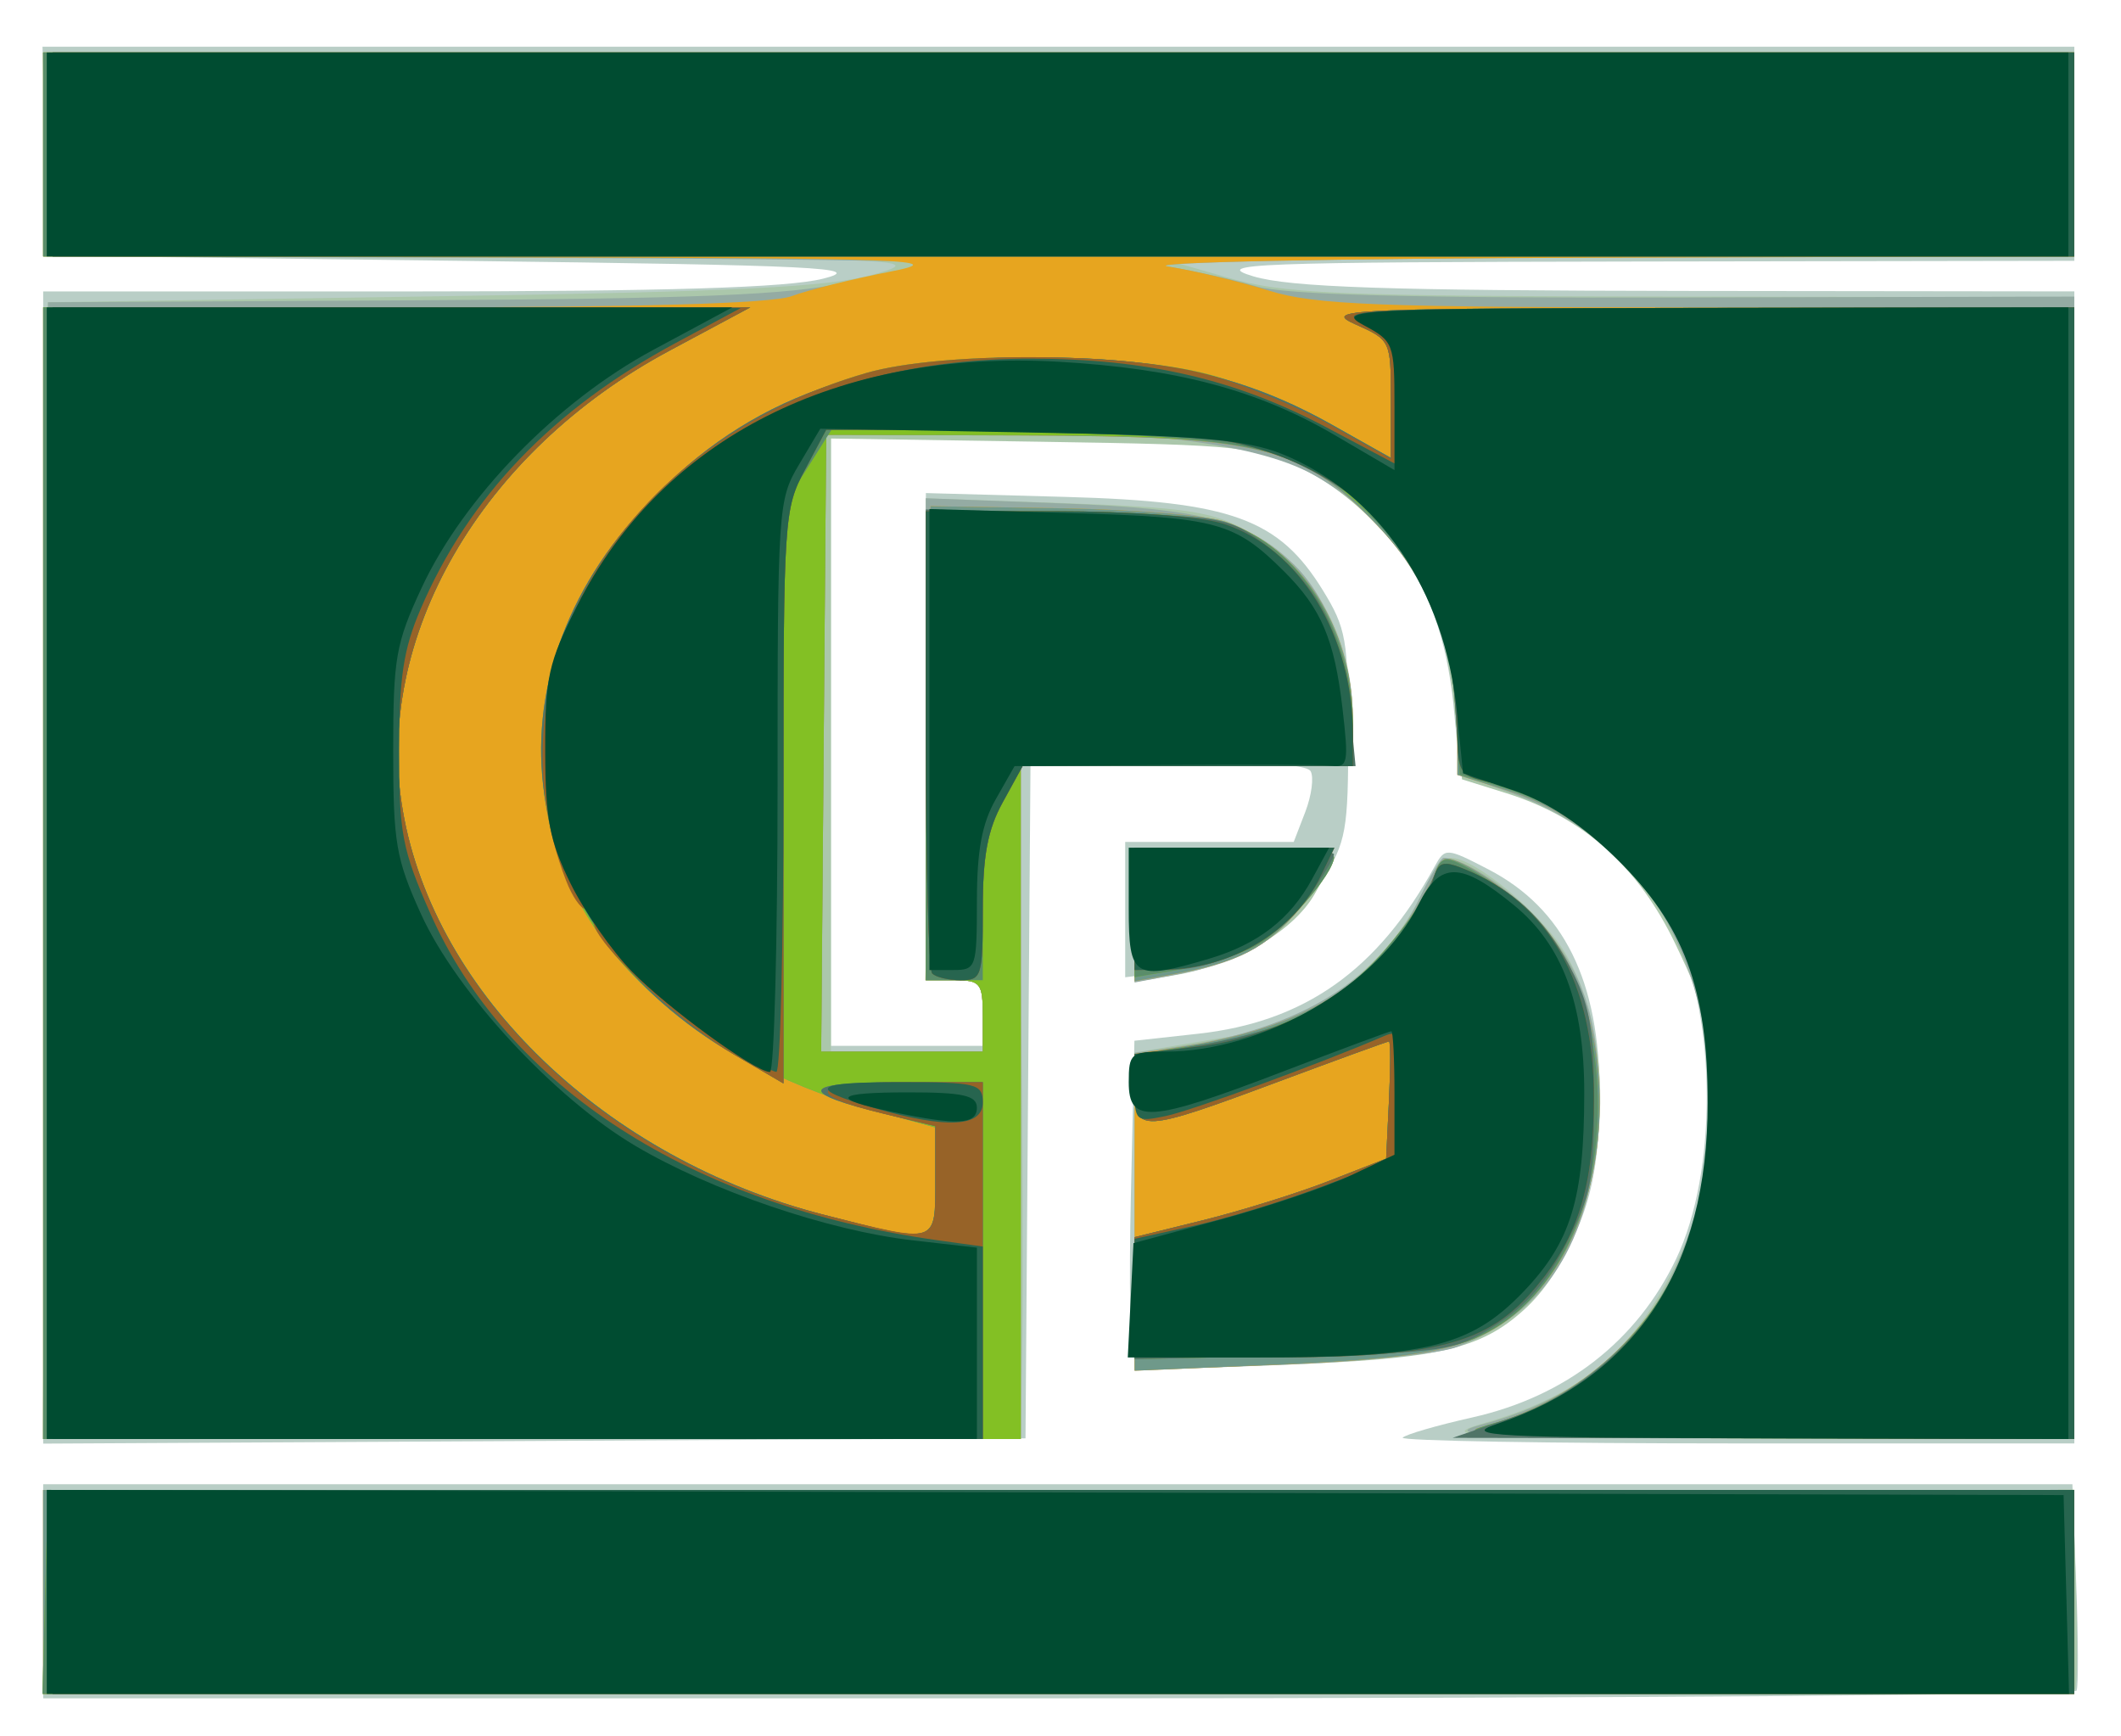 <?xml version="1.0" encoding="UTF-8" standalone="no"?>
<!-- Created with Inkscape (http://www.inkscape.org/) -->

<svg
   xmlns:dc="http://purl.org/dc/elements/1.1/"
   xmlns:cc="http://creativecommons.org/ns#"
   xmlns:rdf="http://www.w3.org/1999/02/22-rdf-syntax-ns#"
   xmlns:svg="http://www.w3.org/2000/svg"
   xmlns="http://www.w3.org/2000/svg"
   xmlns:sodipodi="http://sodipodi.sourceforge.net/DTD/sodipodi-0.dtd"
   xmlns:inkscape="http://www.inkscape.org/namespaces/inkscape"
   width="124.583"
   height="101.959"
   viewBox="0 0 124.583 101.959"
   id="svg2"
   version="1.1"
   inkscape:version="0.91 r13725"
   sodipodi:docname="logo_icon.svg"
   inkscape:export-filename="/home/aneudy/Documents/Projects/CDD/final_logos/logo.png"
   inkscape:export-xdpi="89.807098"
   inkscape:export-ydpi="89.807098">
  <defs
     id="defs4" />
  <sodipodi:namedview
     id="base"
     pagecolor="#ffffff"
     bordercolor="#666666"
     borderopacity="1.0"
     inkscape:pageopacity="0.0"
     inkscape:pageshadow="2"
     inkscape:zoom="1.78"
     inkscape:cx="232.04084"
     inkscape:cy="10.748335"
     inkscape:document-units="px"
     inkscape:current-layer="g4157"
     showgrid="true"
     inkscape:window-width="1366"
     inkscape:window-height="671"
     inkscape:window-x="0"
     inkscape:window-y="27"
     inkscape:window-maximized="1"
     fit-margin-top="2.5"
     fit-margin-left="2.5"
     fit-margin-right="2.5"
     fit-margin-bottom="2.5"
     showguides="true"
     units="px">
    <inkscape:grid
       type="xygrid"
       id="grid4873"
       originx="-118.17"
       originy="-178.544" />
  </sodipodi:namedview>
  <g
     inkscape:label="Layer 1"
     inkscape:groupmode="layer"
     id="layer1"
     transform="translate(-138.733,-420.088)">
    <g
       id="g4157">
      <g
         transform="matrix(0.994,0,0,0.97,120.789,-159.741)"
         id="g4710">
        <path
           style="fill:#b9cec6"
           d="m 20.564,600.592 0.16,6.327 0.16,6.327 24.397,0.309 c 21.145,0.268 23.999,0.411 21.41,1.08 -2.117,0.547 -9.264,0.772 -24.537,0.772 l -21.55,0 0,34.882 0,34.882 29.024,-0.16 29.024,-0.16 0.148,-20.525 0.148,-20.525 8.092,0 c 5.096,0 8.227,0.242 8.459,0.654 0.202,0.36 0.06,1.471 -0.315,2.469 l -0.683,1.815 -4.979,0 -4.979,0 0,4.098 0,4.098 2.766,-0.361 c 3.874,-0.505 7.059,-2.475 8.871,-5.487 1.429,-2.375 1.543,-3.029 1.543,-8.827 0,-5.76 -0.121,-6.463 -1.506,-8.767 -2.594,-4.318 -5.419,-5.369 -15.18,-5.644 l -8.273,-0.233 0,14.574 0,14.574 1.683,0 c 1.549,0 1.683,0.171 1.683,2.16 l 0,2.161 -4.487,0 -4.487,0 0,-18.57 0,-18.57 12.479,0.209 c 11.234,0.188 12.731,0.337 15.003,1.497 5.67,2.894 8.72,7.869 9.346,15.248 0.311,3.666 0.485,4.138 1.532,4.15 3.343,0.038 9.623,5.076 11.574,9.283 2.422,5.226 2.43,14.442 0.017,19.636 -2.315,4.982 -6.528,8.344 -12.048,9.616 -2.091,0.481 -3.945,1.033 -4.119,1.225 -0.175,0.192 8.684,0.35 19.686,0.35 l 20.004,0 0,-34.877 0,-34.877 -22.855,-0.027 c -17.716,-0.021 -23.485,-0.22 -25.659,-0.884 -2.503,-0.765 -0.051,-0.861 22.855,-0.898 l 25.659,-0.042 0,-6.482 0,-6.481 -60.03,0 -60.03,0 z m 83.154,48.796 c -0.407,-0.023 -0.58,0.26 -0.885,0.83 -3.372,6.297 -7.692,9.427 -13.991,10.136 l -3.754,0.423 -0.209,9.383 c -0.115,5.161 -0.049,9.562 0.147,9.78 0.195,0.219 4.267,0.283 9.048,0.144 10.021,-0.293 12.366,-1.036 15.346,-4.869 2.302,-2.961 3.162,-5.999 3.162,-11.177 0,-6.878 -2.118,-11.267 -6.579,-13.638 -1.239,-0.658 -1.879,-0.989 -2.286,-1.012 z m -83.114,38.241 0,6.481 0,6.482 59.977,0 c 32.988,0 60.07,-0.208 60.182,-0.463 0.113,-0.255 0.103,-3.171 -0.021,-6.482 l -0.226,-6.018 -59.956,0 -59.956,0 z"
           id="path3439"
           inkscape:connector-curvature="0"
           inkscape:export-xdpi="42.96357"
           inkscape:export-ydpi="42.96357" />
        <path
           style="fill:#abc7ab"
           d="m 20.603,600.94 0,6.173 0,6.173 26.219,0.063 c 24.938,0.06 26.055,0.111 22.854,1.032 -2.671,0.769 -8.05,1.042 -26.079,1.326 l -22.714,0.357 -0.145,34.413 -0.145,34.414 28.888,0 28.888,0 0.099,-6.018 c 0.055,-3.31 0.021,-12.477 -0.075,-20.37 l -0.175,-14.352 9.89,0 9.89,0 0,-2.798 c 0,-5.134 -2.259,-9.183 -6.45,-11.556 -1.872,-1.06 -3.613,-1.32 -10.516,-1.567 l -8.273,-0.296 0,14.59 0,14.59 1.683,0 c 1.549,0 1.683,0.171 1.683,2.16 l 0,2.161 -4.487,0 -4.487,0 0,-18.561 0,-18.561 12.479,0.197 c 11.75,0.185 12.652,0.283 15.444,1.672 3.319,1.651 7.016,5.836 7.972,9.023 0.34,1.134 0.794,3.79 1.01,5.903 l 0.391,3.842 2.601,0.833 c 4.563,1.462 7.816,4.436 10.019,9.158 1.803,3.866 1.961,4.641 1.943,9.518 -0.016,4.15 -0.295,5.976 -1.279,8.362 -2.581,6.259 -5.833,9.288 -11.895,11.081 -2.875,0.85 -1.86,0.911 15.857,0.949 l 18.929,0.041 0,-34.568 0,-34.568 -23.135,-0.036 c -20.837,-0.032 -23.525,-0.151 -27.061,-1.199 l -3.926,-1.164 27.061,-0.035 27.061,-0.036 0,-6.173 0,-6.173 -60.011,0 -60.01,0 z m 64.497,48.148 0,4.067 0,4.066 2.384,-0.416 c 3.607,-0.629 6.975,-2.63 8.251,-4.902 0.629,-1.119 1.143,-2.211 1.143,-2.425 0,-0.215 -2.65,-0.39 -5.889,-0.39 l -5.888,0 z m 18.687,0.617 c -0.395,0 -1.204,1.042 -1.799,2.315 -1.955,4.184 -6.449,7.667 -10.885,8.436 -1.142,0.198 -2.961,0.512 -4.041,0.697 l -1.963,0.337 0,9.615 0,9.615 8.553,-0.319 c 9.368,-0.35 11.852,-0.922 14.449,-3.327 4.801,-4.446 6.036,-15.503 2.418,-21.644 -1.426,-2.42 -5.312,-5.724 -6.732,-5.724 z m -83.185,38.272 0,6.173 0,6.173 59.917,0 c 32.954,0 60.022,-0.115 60.151,-0.255 0.129,-0.14 0.153,-2.918 0.055,-6.173 l -0.179,-5.918 -59.972,0 -59.972,0 z"
           id="path3437"
           inkscape:connector-curvature="0"
           inkscape:export-xdpi="42.96357"
           inkscape:export-ydpi="42.96357" />
        <path
           style="fill:#94aba3"
           d="m 20.603,600.94 0,6.173 0,6.173 27.061,0.084 c 14.883,0.046 26.43,0.193 25.659,0.327 -0.771,0.134 -3.219,0.667 -5.439,1.186 -3.157,0.737 -8.722,0.969 -25.518,1.062 l -21.481,0.119 -0.145,34.413 -0.145,34.414 28.888,0 28.888,0 0,-20.37 0,-20.37 9.815,0 9.815,0 -0.012,-2.932 c -0.014,-3.346 -1.46,-7.239 -3.427,-9.23 -2.655,-2.686 -5.368,-3.423 -13.807,-3.749 l -7.992,-0.309 0,14.591 0,14.592 1.683,0 c 1.549,0 1.683,0.171 1.683,2.16 l 0,2.161 -4.776,0 -4.776,0 0.149,-18.673 0.149,-18.673 7.29,-0.174 c 10.641,-0.254 17.967,0.62 21.442,2.559 5.22,2.911 8.564,8.986 8.564,15.557 0,2.574 0.022,2.603 2.862,3.625 6.132,2.207 9.875,6.489 11.434,13.08 1.063,4.493 1.066,7.067 0.012,11.52 -1.762,7.444 -5.921,11.882 -12.907,13.772 -2.398,0.649 -0.061,0.766 16.124,0.811 l 18.929,0.052 0,-34.586 0,-34.586 -22.945,0.057 c -16.101,0.04 -23.67,-0.161 -25.378,-0.675 -1.339,-0.403 -3.696,-0.941 -5.238,-1.196 -1.542,-0.255 9.878,-0.499 25.378,-0.541 l 28.183,-0.077 0,-6.173 0,-6.173 -60.011,0 -60.01,0 z m 64.497,48.148 0,4.081 0,4.081 2.103,-0.408 c 4.028,-0.782 5.687,-1.665 7.674,-4.086 1.1,-1.34 2,-2.713 2,-3.052 0,-0.37 -2.348,-0.616 -5.889,-0.616 l -5.888,0 z m 18.257,0.617 c -0.158,0 -0.788,1.081 -1.401,2.403 -2.275,4.908 -7.1,7.971 -14.192,9.011 l -2.664,0.39 0,9.613 0,9.613 8.553,-0.326 c 4.704,-0.179 9.436,-0.671 10.516,-1.094 5.207,-2.038 7.875,-6.306 8.283,-13.252 0.329,-5.59 -0.556,-9.032 -3.126,-12.166 -1.712,-2.088 -4.708,-4.192 -5.969,-4.192 z m -82.754,38.272 0,6.173 0,6.173 60.01,0 60.011,0 0,-6.173 0,-6.173 -60.011,0 -60.01,0 z"
           id="path3435"
           inkscape:connector-curvature="0"
           inkscape:export-xdpi="42.96357"
           inkscape:export-ydpi="42.96357" />
        <path
           style="fill:#e7a51f"
           d="m 20.603,600.94 0,6.173 0,6.173 27.061,0.056 c 24.166,0.05 26.625,0.143 22.987,0.868 -2.241,0.447 -4.865,1.116 -5.833,1.488 -1.152,0.442 -9.077,0.675 -22.987,0.675 l -21.228,0 0,34.259 0,34.259 28.883,0 28.884,0 0,-20.37 0,-20.37 9.815,0 9.815,0 -0.012,-2.932 c -0.023,-5.422 -3.071,-10.253 -7.481,-11.854 -1.052,-0.382 -5.412,-0.753 -9.689,-0.825 l -7.776,-0.13 -0.15,14.352 -0.151,14.352 1.693,0 c 1.561,0 1.693,0.168 1.693,2.16 l 0,2.161 -4.776,0 -4.776,0 0.149,-18.673 0.149,-18.673 11.497,0.04 c 14.315,0.05 16.584,0.632 21.019,5.391 3.255,3.493 4.78,7.493 4.78,12.538 l 0,2.622 3.036,0.971 c 4.305,1.378 8.266,5.026 10.227,9.421 1.422,3.188 1.598,4.233 1.586,9.449 -0.011,4.606 -0.264,6.467 -1.181,8.674 -2.305,5.547 -6.848,9.586 -12.404,11.027 -1.371,0.356 4.397,0.568 16.543,0.608 l 18.648,0.062 0,-34.259 0,-34.259 -22.207,0 c -18.905,0 -22.677,-0.15 -25.365,-1.01 -1.737,-0.556 -4.426,-1.216 -5.975,-1.466 -1.55,-0.251 9.865,-0.491 25.365,-0.533 l 28.183,-0.077 0,-6.173 0,-6.173 -60.011,0 -60.01,0 z m 64.497,48.148 0,4.041 0,4.04 2.103,-0.389 c 4.052,-0.749 5.691,-1.608 7.674,-4.025 1.1,-1.34 2,-2.713 2,-3.052 0,-0.37 -2.348,-0.616 -5.889,-0.616 l -5.888,0 z m 18.485,0.666 c -0.116,-0.005 -0.198,0.023 -0.239,0.089 -0.058,0.094 -0.66,1.186 -1.337,2.427 -2.842,5.204 -6.95,7.769 -14.246,8.894 l -2.664,0.411 0,9.591 0,9.591 8.553,-0.376 c 9.886,-0.435 12.248,-1.099 15.107,-4.246 5.151,-5.669 5.078,-17.806 -0.137,-22.992 -1.719,-1.709 -4.223,-3.354 -5.037,-3.388 z m -82.983,38.224 0,6.173 0,6.173 60.01,0 60.011,0 0,-6.173 0,-6.173 -60.011,0 -60.01,0 z"
           id="path3433"
           inkscape:connector-curvature="0"
           inkscape:export-xdpi="42.96357"
           inkscape:export-ydpi="42.96357" />
        <path
           style="fill:#6f998a"
           d="m 20.603,600.94 0,6.173 0,6.173 60.01,0 60.011,0 0,-6.173 0,-6.173 -60.011,0 -60.01,0 z m 120.021,15.432 -22.294,0.032 c -20.713,0.03 -22.144,0.1 -20.19,0.992 2.087,0.953 2.103,0.988 2.103,4.527 l 0,3.566 -3.505,-2.021 c -1.928,-1.112 -5.21,-2.482 -7.295,-3.045 -4.969,-1.342 -15.771,-1.385 -20.191,-0.079 -18.157,5.363 -25.247,25.154 -13.261,37.016 3.431,3.395 8.189,6.077 13.401,7.555 l 3.93,1.115 0,3.258 c 0,3.842 0.131,3.802 -6.581,2.031 -12.906,-3.405 -23.019,-13.352 -24.887,-24.475 -1.756,-10.452 4.637,-21.747 15.766,-27.854 l 4.767,-2.616 -20.891,-3.5e-4 -20.891,0 0,34.259 0,34.259 28.883,0 28.884,0 0,-20.37 0,-20.37 9.815,0 9.815,0 -0.012,-2.932 c -0.023,-5.422 -3.071,-10.253 -7.481,-11.854 -1.052,-0.382 -5.412,-0.753 -9.689,-0.825 l -7.776,-0.13 -0.15,14.352 -0.151,14.352 1.693,0 c 1.561,0 1.693,0.168 1.693,2.16 l 0,2.161 -4.776,0 -4.776,0 0.149,-18.673 0.149,-18.673 11.497,0.04 c 14.315,0.05 16.584,0.632 21.019,5.391 3.255,3.493 4.78,7.494 4.78,12.538 l 0,2.622 3.036,0.972 c 4.305,1.378 8.266,5.026 10.227,9.421 1.422,3.188 1.598,4.233 1.586,9.449 -0.011,4.606 -0.264,6.467 -1.181,8.673 -2.305,5.547 -6.848,9.586 -12.404,11.027 -1.371,0.356 4.397,0.568 16.543,0.608 l 18.648,0.062 0,-34.26 0,-34.259 z m -55.524,32.716 0,4.041 0,4.04 2.103,-0.389 c 4.052,-0.749 5.691,-1.608 7.674,-4.025 1.1,-1.34 2,-2.713 2,-3.052 0,-0.37 -2.348,-0.616 -5.889,-0.616 l -5.888,0 z m 18.485,0.666 c -0.116,-0.005 -0.198,0.023 -0.239,0.089 -0.058,0.094 -0.66,1.186 -1.337,2.427 -2.842,5.204 -6.95,7.769 -14.246,8.894 -2.58,0.398 -2.664,0.476 -2.664,2.501 0,2.708 0.375,2.691 8.413,-0.379 3.547,-1.355 6.525,-2.465 6.618,-2.466 0.092,-0.002 0.092,1.595 0,3.547 l -0.168,3.549 -3.365,1.347 c -1.851,0.741 -5.195,1.81 -7.431,2.377 l -4.066,1.03 0,4.043 0,4.043 8.553,-0.376 c 9.886,-0.435 12.248,-1.099 15.107,-4.246 5.151,-5.669 5.078,-17.806 -0.137,-22.992 -1.719,-1.709 -4.223,-3.354 -5.037,-3.388 z m -82.983,38.224 0,6.173 0,6.173 60.01,0 60.011,0 0,-6.173 0,-6.173 -60.011,0 -60.01,0 z"
           id="path3431"
           inkscape:connector-curvature="0"
           inkscape:export-xdpi="42.96357"
           inkscape:export-ydpi="42.96357" />
        <path
           style="fill:#83c024"
           d="m 20.603,600.94 0,6.173 0,6.173 60.01,0 60.011,0 0,-6.173 0,-6.173 -60.011,0 -60.01,0 z m 120.021,15.432 -22.294,0.032 c -20.713,0.03 -22.144,0.1 -20.19,0.992 2.087,0.953 2.103,0.988 2.103,4.527 l 0,3.566 -3.505,-2.021 c -1.928,-1.112 -5.21,-2.482 -7.295,-3.045 -4.969,-1.342 -15.771,-1.385 -20.191,-0.079 -18.157,5.363 -25.247,25.154 -13.261,37.016 3.431,3.395 8.189,6.077 13.401,7.555 l 3.93,1.115 0,3.258 c 0,3.842 0.131,3.802 -6.581,2.031 -12.906,-3.405 -23.019,-13.352 -24.887,-24.475 -1.756,-10.452 4.637,-21.747 15.766,-27.854 l 4.767,-2.616 -20.891,-3.5e-4 -20.891,0 0,34.259 0,34.259 28.883,0 28.884,0 0,-20.37 0,-20.37 9.815,0 9.815,0 -0.003,-2.315 c -0.008,-5.897 -3.17,-11.081 -7.581,-12.429 -1.227,-0.375 -5.701,-0.683 -9.943,-0.685 l -7.712,-0.003 0,14.197 0,14.197 1.683,0 c 1.549,0 1.683,0.172 1.683,2.161 l 0,2.16 -4.776,0 -4.775,0 0.149,-18.673 0.148,-18.673 11.778,0.022 c 13.678,0.025 16.197,0.623 20.334,4.819 3.322,3.37 4.734,6.61 5.06,11.613 l 0.268,4.109 2.461,0.759 c 7.682,2.367 12.538,9.769 12.538,19.111 0,9.488 -5.073,17.115 -12.899,19.392 -2.877,0.837 -1.829,0.9 15.563,0.938 l 18.648,0.041 0,-34.26 0,-34.259 z m -55.524,32.716 0,3.92 0,3.92 2.75,-0.478 c 1.513,-0.263 3.502,-0.906 4.42,-1.429 1.713,-0.975 4.607,-4.344 4.607,-5.363 0,-0.313 -2.65,-0.57 -5.889,-0.57 l -5.888,0 z m 18.468,0.726 c -0.437,-0.007 -0.593,0.405 -0.832,1.233 -0.213,0.738 -1.519,2.674 -2.902,4.302 -2.809,3.305 -6.326,5.071 -11.519,5.785 -3.2,0.44 -3.215,0.451 -3.215,2.531 0,2.707 0.376,2.69 8.413,-0.38 3.547,-1.355 6.525,-2.465 6.618,-2.466 0.092,-0.002 0.092,1.595 0,3.547 l -0.168,3.549 -3.365,1.347 c -1.851,0.741 -5.195,1.81 -7.431,2.377 l -4.066,1.03 0,3.694 0,3.694 9.394,-0.212 c 8.466,-0.191 9.63,-0.35 11.777,-1.607 4.731,-2.77 7.14,-9.976 5.863,-17.534 -0.742,-4.393 -2.69,-7.48 -6.056,-9.599 -1.358,-0.855 -2.074,-1.283 -2.51,-1.29 z m 37.056,38.157 -59.87,0.157 -59.87,0.157 -0.161,6.019 -0.16,6.018 60.031,0 60.031,0 0,-6.176 0,-6.176 z"
           id="path3429"
           inkscape:connector-curvature="0"
           inkscape:export-xdpi="42.96357"
           inkscape:export-ydpi="42.96357" />
        <path
           style="fill:#5a8d6a"
           d="m 20.603,600.94 0,6.173 0,6.173 60.01,0 60.011,0 0,-6.173 0,-6.173 -60.011,0 -60.01,0 z m 0,15.432 0,34.259 0,34.259 27.762,0 27.762,0 0,-10.803 0,-10.803 -5.188,0.01 c -5.615,0.01 -5.794,0.626 -0.561,1.925 l 2.944,0.731 0,3.297 c 0,3.886 0.139,3.843 -6.581,2.07 C 53.836,667.913 43.722,657.967 41.854,646.843 40.098,636.391 46.491,625.097 57.619,618.989 l 4.767,-2.616 -20.891,-3.5e-4 -20.891,0 z m 120.021,0 -22.294,0.032 c -20.713,0.03 -22.144,0.1 -20.19,0.992 2.087,0.953 2.103,0.987 2.103,4.526 l 0,3.566 -3.505,-2.021 c -5.119,-2.952 -9.959,-4.068 -17.67,-4.073 -10.464,-0.007 -17.348,2.768 -23.206,9.357 -9.578,10.773 -7.115,25.269 5.588,32.875 l 2.899,1.736 0,-17.488 0,-17.488 1.468,-2.378 1.468,-2.378 11.852,0.291 c 13.822,0.339 16.402,1.044 20.362,5.562 3.153,3.597 4.231,6.221 4.546,11.054 l 0.267,4.113 2.461,0.759 c 7.682,2.367 12.538,9.769 12.538,19.111 0,9.488 -5.073,17.115 -12.899,19.392 -2.877,0.837 -1.829,0.9 15.563,0.938 l 18.648,0.041 0,-34.259 0,-34.259 z m -67.863,12.345 0,14.197 0,14.198 1.683,0 1.683,0 0,-4.286 c 0,-3.244 0.286,-4.82 1.177,-6.482 l 1.177,-2.196 9.759,0 9.759,0 -0.003,-2.315 c -0.008,-5.897 -3.17,-11.081 -7.581,-12.429 -1.227,-0.375 -5.701,-0.683 -9.943,-0.685 l -7.712,-0.003 z m 12.339,20.37 0,3.92 0,3.92 2.75,-0.478 c 1.513,-0.263 3.502,-0.906 4.42,-1.429 1.713,-0.975 4.607,-4.344 4.607,-5.363 0,-0.313 -2.65,-0.57 -5.889,-0.57 l -5.888,0 z m 18.468,0.726 c -0.437,-0.007 -0.593,0.405 -0.832,1.233 -0.213,0.738 -1.519,2.674 -2.902,4.302 -2.809,3.305 -6.326,5.071 -11.519,5.785 -3.2,0.44 -3.215,0.451 -3.215,2.531 0,2.707 0.376,2.69 8.413,-0.38 3.547,-1.355 6.525,-2.465 6.618,-2.466 0.092,-0.002 0.092,1.595 0,3.547 l -0.168,3.549 -3.365,1.347 c -1.851,0.741 -5.195,1.81 -7.431,2.377 l -4.066,1.03 0,3.694 0,3.694 9.394,-0.212 c 8.466,-0.191 9.63,-0.35 11.777,-1.607 4.731,-2.77 7.14,-9.976 5.863,-17.534 -0.742,-4.393 -2.69,-7.48 -6.056,-9.599 -1.358,-0.855 -2.074,-1.283 -2.51,-1.29 z m 37.056,38.157 -59.87,0.157 -59.87,0.157 -0.161,6.019 -0.16,6.018 60.031,0 60.031,0 0,-6.176 0,-6.176 z"
           id="path3427"
           inkscape:connector-curvature="0"
           inkscape:export-xdpi="42.96357"
           inkscape:export-ydpi="42.96357" />
        <path
           style="fill:#507467"
           d="m 21.164,600.94 0,6.173 0,6.173 59.73,0 59.73,0 0,-6.173 0,-6.173 -59.73,0 -59.73,0 z m 0,15.432 0,34.259 0,34.259 27.482,0 27.481,0 0,-10.803 0,-10.803 -5.188,0.01 c -5.615,0.01 -5.794,0.626 -0.561,1.925 l 2.944,0.731 0,3.297 c 0,3.886 0.139,3.843 -6.581,2.07 C 53.836,667.913 43.722,657.967 41.854,646.843 40.098,636.391 46.491,625.097 57.619,618.989 l 4.767,-2.616 -20.611,-3.5e-4 -20.611,0 z m 119.46,0 -22.294,0.032 c -20.713,0.03 -22.144,0.1 -20.19,0.992 2.087,0.953 2.103,0.987 2.103,4.526 l 0,3.566 -3.505,-2.021 c -5.119,-2.952 -9.959,-4.068 -17.67,-4.073 -10.464,-0.007 -17.348,2.768 -23.206,9.357 -9.578,10.773 -7.115,25.269 5.588,32.875 l 2.899,1.736 0,-17.355 c 0,-16.85 0.037,-17.427 1.262,-19.839 l 1.262,-2.485 12.058,0.249 c 10.468,0.216 12.438,0.414 14.936,1.504 6.381,2.783 9.696,7.693 10.175,15.071 0.267,4.111 0.309,4.205 2.022,4.612 4.777,1.134 9.647,5.447 11.631,10.301 1.908,4.668 1.904,13.541 -0.009,18.223 -1.833,4.485 -5.929,8.432 -10.351,9.975 l -3.447,1.203 18.368,0.035 18.368,0.035 0,-34.259 0,-34.259 z m -67.863,12.237 0,13.84 c 0,7.612 0.169,14.025 0.374,14.252 0.206,0.226 0.962,0.412 1.682,0.412 1.245,0 1.309,-0.208 1.309,-4.286 0,-3.244 0.286,-4.82 1.177,-6.482 l 1.177,-2.196 9.838,0 9.838,0 -0.322,-3.433 c -0.424,-4.521 -1.924,-7.57 -4.839,-9.838 -2.369,-1.843 -2.424,-1.853 -11.307,-2.061 l -8.927,-0.209 z m 12.339,20.479 0,3.704 0,3.704 2.103,-0.014 c 2.932,-0.019 6.449,-1.929 8.197,-4.453 0.812,-1.172 1.477,-2.314 1.477,-2.536 0,-0.223 -2.65,-0.405 -5.889,-0.405 l -5.888,0 z m 18.374,0.975 c -0.436,0.028 -0.604,0.471 -0.985,1.483 -0.926,2.461 -4.09,5.934 -6.784,7.447 -1.227,0.689 -4.115,1.583 -6.418,1.986 l -4.187,0.733 0,2.021 c 0,2.63 0.413,2.608 8.413,-0.448 3.547,-1.355 6.525,-2.465 6.618,-2.466 0.092,-0.002 0.092,1.595 0,3.547 l -0.168,3.549 -3.365,1.347 c -1.851,0.741 -5.195,1.81 -7.431,2.377 l -4.066,1.03 0,3.694 0,3.694 9.394,-0.206 c 9.008,-0.198 9.499,-0.274 11.946,-1.858 1.806,-1.169 3.028,-2.612 4.18,-4.938 1.432,-2.892 1.629,-3.918 1.635,-8.534 0.006,-4.167 -0.237,-5.755 -1.181,-7.716 -1.48,-3.075 -3.245,-4.916 -5.871,-6.124 -0.889,-0.409 -1.39,-0.639 -1.728,-0.617 z m -82.311,37.914 0,6.173 0,6.173 59.73,0 59.73,0 0,-6.173 0,-6.173 -59.73,0 -59.73,0 z"
           id="path3425"
           inkscape:connector-curvature="0"
           inkscape:export-xdpi="42.96357"
           inkscape:export-ydpi="42.96357" />
        <path
           style="fill:#976328"
           d="m 21.164,600.94 0,6.173 0,6.173 59.73,0 59.73,0 0,-6.173 0,-6.173 -59.73,0 -59.73,0 z m 0,15.432 0,34.259 0,34.259 27.482,0 27.481,0 0,-10.803 0,-10.803 -4.8,0 c -5.387,0 -5.808,0.743 -1.079,1.908 l 3.075,0.758 0,3.297 c 0,3.888 0.214,3.823 -6.72,2.032 C 53.839,667.982 43.728,658.005 41.857,646.863 40.098,636.39 46.481,625.102 57.619,618.989 l 4.767,-2.616 -20.611,-3.5e-4 -20.611,0 z m 119.46,0 -22.294,0.032 c -20.713,0.03 -22.144,0.1 -20.19,0.992 2.089,0.954 2.103,0.984 2.103,4.552 l 0,3.592 -3.551,-2.037 c -1.953,-1.12 -5.236,-2.502 -7.295,-3.071 -4.904,-1.354 -15.702,-1.401 -20.145,-0.089 -14.592,4.31 -22.525,18.05 -17.748,30.743 0.353,0.938 0.864,1.706 1.135,1.706 0.271,0 0.493,0.364 0.493,0.809 0,1.207 5.019,6.049 8.321,8.027 l 2.895,1.735 0,-17.355 c 0,-16.865 0.036,-17.423 1.262,-19.787 l 1.262,-2.433 10.132,-0.005 c 5.573,-0.003 11.63,0.297 13.46,0.666 8.504,1.714 13.704,8.146 13.704,16.951 0,3.187 0.045,3.279 1.823,3.701 4.789,1.138 9.122,4.834 11.547,9.85 1.343,2.778 1.492,3.735 1.492,9.568 0,5.61 -0.177,6.855 -1.321,9.259 -2.555,5.371 -6.817,9.171 -11.71,10.44 -1.382,0.358 4.235,0.569 16.256,0.61 l 18.368,0.062 0,-34.259 0,-34.259 z m -67.863,12.345 0,13.786 c 0,7.582 0.169,13.971 0.374,14.197 0.206,0.226 0.962,0.412 1.682,0.412 1.245,0 1.309,-0.208 1.309,-4.286 0,-3.244 0.286,-4.82 1.177,-6.482 l 1.177,-2.196 9.759,0 9.759,0 0,-1.887 c 0,-6.04 -3.149,-11.304 -7.65,-12.788 -1.325,-0.437 -5.526,-0.757 -9.942,-0.757 l -7.647,0 z m 12.339,20.37 0,3.704 0,3.704 1.823,-0.027 c 3.942,-0.059 7.61,-2.327 9.185,-5.681 l 0.798,-1.699 -5.903,0 -5.903,0 z m 18.448,0.978 c -0.42,-0.022 -0.598,0.236 -0.771,0.839 -1.441,4.996 -7.588,9.484 -14.031,10.243 l -3.645,0.429 0,2.089 c 0,2.706 0.376,2.689 8.413,-0.381 3.547,-1.355 6.525,-2.465 6.618,-2.466 0.092,-0.002 0.092,1.595 0,3.547 l -0.168,3.549 -3.365,1.347 c -1.851,0.741 -5.195,1.81 -7.431,2.377 l -4.066,1.03 0,3.642 0,3.642 8.03,0 c 9.859,0 12.858,-0.812 15.675,-4.244 2.519,-3.068 3.431,-6.126 3.431,-11.497 -5e-5,-6.928 -2.654,-11.741 -7.62,-13.819 -0.478,-0.2 -0.817,-0.314 -1.069,-0.327 z m -82.384,37.911 0,6.173 0,6.173 59.73,0 59.73,0 0,-6.173 0,-6.173 -59.73,0 -59.73,0 z"
           id="path3423"
           inkscape:connector-curvature="0"
           inkscape:export-xdpi="42.96357"
           inkscape:export-ydpi="42.96357" />
        <path
           style="fill:#27654f"
           d="m 21.164,600.94 0,6.173 0,6.173 59.73,0 59.73,0 0,-6.173 0,-6.173 -59.73,0 -59.73,0 z m 0,15.432 0,34.259 0,34.259 27.482,0 27.481,0 0,-5.826 0,-5.826 -2.664,-0.38 C 58.926,670.784 47.993,663.556 43.461,653.023 c -1.641,-3.813 -1.826,-4.806 -1.823,-9.799 0.002,-4.458 0.253,-6.154 1.27,-8.586 2.846,-6.807 7.802,-12.104 15.067,-16.105 l 3.85,-2.12 -20.331,-0.02 -20.331,-0.02 z m 119.46,0 -22.013,0.032 c -20.459,0.03 -21.865,0.1 -19.91,0.992 l 2.103,0.96 0,3.828 0,3.828 -4.346,-2.363 c -5.381,-2.925 -10.606,-4.169 -17.526,-4.171 -12.554,-0.004 -22.446,5.636 -26.73,15.238 -1.37,3.071 -1.593,4.302 -1.593,8.816 0,4.569 0.192,5.606 1.489,8.025 1.97,3.677 5.162,7.133 8.607,9.319 1.542,0.979 2.993,1.783 3.225,1.786 0.231,0.003 0.421,-7.647 0.421,-17.001 0,-16.505 0.037,-17.079 1.262,-19.44 l 1.262,-2.433 10.132,-0.005 c 5.573,-0.003 11.63,0.297 13.46,0.666 8.504,1.714 13.704,8.146 13.704,16.951 0,3.187 0.045,3.279 1.823,3.701 4.789,1.138 9.122,4.834 11.547,9.85 1.343,2.778 1.492,3.735 1.492,9.568 0,5.61 -0.177,6.855 -1.321,9.259 -2.555,5.371 -6.817,9.171 -11.71,10.44 -1.382,0.358 4.235,0.569 16.256,0.61 l 18.368,0.062 0,-34.259 0,-34.259 z m -67.863,12.345 0,13.786 c 0,7.582 0.169,13.971 0.374,14.197 0.206,0.226 0.962,0.412 1.682,0.412 1.245,0 1.309,-0.208 1.309,-4.286 0,-3.244 0.286,-4.82 1.177,-6.482 l 1.177,-2.196 9.759,0 9.759,0 0,-1.887 c 0,-6.04 -3.149,-11.304 -7.65,-12.788 -1.325,-0.437 -5.526,-0.757 -9.942,-0.757 l -7.647,0 z m 12.339,20.37 0,3.704 0,3.704 1.823,-0.027 c 3.942,-0.059 7.61,-2.327 9.185,-5.681 l 0.798,-1.699 -5.903,0 -5.903,0 z m 18.448,0.978 c -0.42,-0.022 -0.598,0.236 -0.771,0.839 -1.441,4.996 -7.588,9.484 -14.031,10.243 l -3.645,0.429 0,2.073 c 0,2.006 0.059,2.061 1.823,1.692 1.522,-0.319 9.234,-3.213 12.928,-4.851 0.919,-0.408 0.995,-0.095 0.841,3.488 l -0.169,3.936 -4.206,1.639 c -2.313,0.902 -5.784,1.994 -7.712,2.428 l -3.505,0.789 0,3.591 0,3.59 8.03,0 c 9.859,0 12.858,-0.812 15.675,-4.244 2.519,-3.068 3.431,-6.126 3.431,-11.497 -5e-5,-6.928 -2.654,-11.741 -7.62,-13.819 -0.478,-0.2 -0.817,-0.314 -1.069,-0.327 z m -32.282,13.219 c -5.269,0 -5.604,0.367 -1.458,1.595 4.198,1.243 6.319,1.122 6.319,-0.36 0,-1.14 -0.374,-1.235 -4.861,-1.235 z m -50.102,24.692 0,6.173 0,6.173 59.73,0 59.73,0 0,-6.173 0,-6.173 -59.73,0 -59.73,0 z"
           id="path3421"
           inkscape:connector-curvature="0"
           inkscape:export-xdpi="42.96357"
           inkscape:export-ydpi="42.96357" />
        <path
           style="fill:#004c31"
           d="m 20.816,600.94 0,6.173 0,6.173 59.73,0 59.73,0 0,-6.173 0,-6.173 -59.73,0 -59.73,0 z m 0,15.432 0,34.259 0,34.259 27.482,0 27.481,0 0,-5.792 0,-5.792 -3.786,-0.443 c -5,-0.585 -11.892,-2.991 -16.405,-5.727 -4.794,-2.907 -10.562,-9.301 -12.66,-14.035 -1.481,-3.342 -1.641,-4.307 -1.641,-9.877 0,-5.624 0.15,-6.502 1.683,-9.877 2.486,-5.473 7.994,-11.266 13.697,-14.408 l 4.66,-2.567 -20.256,0 -20.255,0 z m 119.46,0 -21.733,0.04 c -20.411,0.037 -21.622,0.1 -19.91,1.038 1.768,0.968 1.823,1.116 1.823,4.887 l 0,3.889 -3.505,-2.105 c -4.566,-2.742 -9.351,-4.046 -16.344,-4.456 -13.063,-0.765 -23.453,4.63 -28.45,14.771 -1.71,3.471 -1.896,4.336 -1.886,8.788 0.009,4.135 0.252,5.44 1.494,8.025 0.816,1.698 2.451,4.101 3.635,5.342 2.135,2.238 7.285,6.078 8.15,6.078 0.248,0 0.451,-7.782 0.451,-17.293 0,-16.875 0.03,-17.345 1.262,-19.475 l 1.262,-2.182 12.338,0.228 c 9.962,0.184 12.839,0.435 14.937,1.299 5.709,2.351 9.621,8.243 10.339,15.573 l 0.369,3.767 3.001,1.041 c 2.004,0.695 4.022,2.069 6.077,4.136 3.974,3.998 5.378,7.855 5.378,14.775 0,10.041 -4.22,16.611 -12.499,19.458 -2.067,0.711 -0.095,0.818 15.724,0.854 l 18.087,0.041 0,-34.259 0,-34.259 z m -67.302,12.211 0,13.956 0,13.956 1.402,0 c 1.357,0 1.402,-0.134 1.404,-4.167 0.002,-3.064 0.296,-4.698 1.114,-6.173 l 1.111,-2.006 8.841,-0.071 c 4.863,-0.039 9.315,-0.016 9.894,0.052 0.962,0.113 1.017,-0.184 0.643,-3.478 -0.475,-4.181 -1.259,-6.06 -3.468,-8.31 -2.912,-2.967 -3.967,-3.259 -12.669,-3.516 l -8.273,-0.244 z m 11.778,20.505 0,3.704 c 0,4.18 0.306,4.373 4.767,3.013 2.863,-0.873 4.782,-2.394 6.061,-4.806 l 1.013,-1.911 -5.92,0 -5.92,0 z m 19.241,1.485 c -0.856,-0.007 -1.477,0.643 -2.115,1.948 -2.385,4.878 -9.15,8.913 -14.942,8.913 -2.053,0 -2.184,0.111 -2.184,1.852 0,2.534 1.228,2.45 9.042,-0.617 3.459,-1.358 6.373,-2.469 6.475,-2.469 0.102,0 0.186,1.682 0.186,3.738 l 0,3.739 -2.564,1.248 c -1.41,0.686 -4.88,1.892 -7.711,2.678 l -5.148,1.43 -0.168,3.46 -0.168,3.46 7.572,0 c 10.027,0 12.673,-0.659 15.751,-3.921 2.856,-3.028 3.647,-5.646 3.651,-12.088 0.004,-5.422 -1.294,-8.976 -4.155,-11.378 -1.575,-1.322 -2.666,-1.986 -3.522,-1.993 z M 71.759,663.903 c -4.423,0 -4.726,0.372 -0.965,1.185 3.837,0.829 4.985,0.77 4.985,-0.259 0,-0.737 -0.821,-0.926 -4.019,-0.926 z m -50.943,24.069 0,6.176 0,6.176 59.75,0 59.75,0 -0.16,-6.018 -0.161,-6.019 -59.59,-0.157 -59.59,-0.157 z"
           id="path3419"
           inkscape:connector-curvature="0"
           inkscape:export-xdpi="42.96357"
           inkscape:export-ydpi="42.96357" />
      </g>
    </g>
  </g>
</svg>
